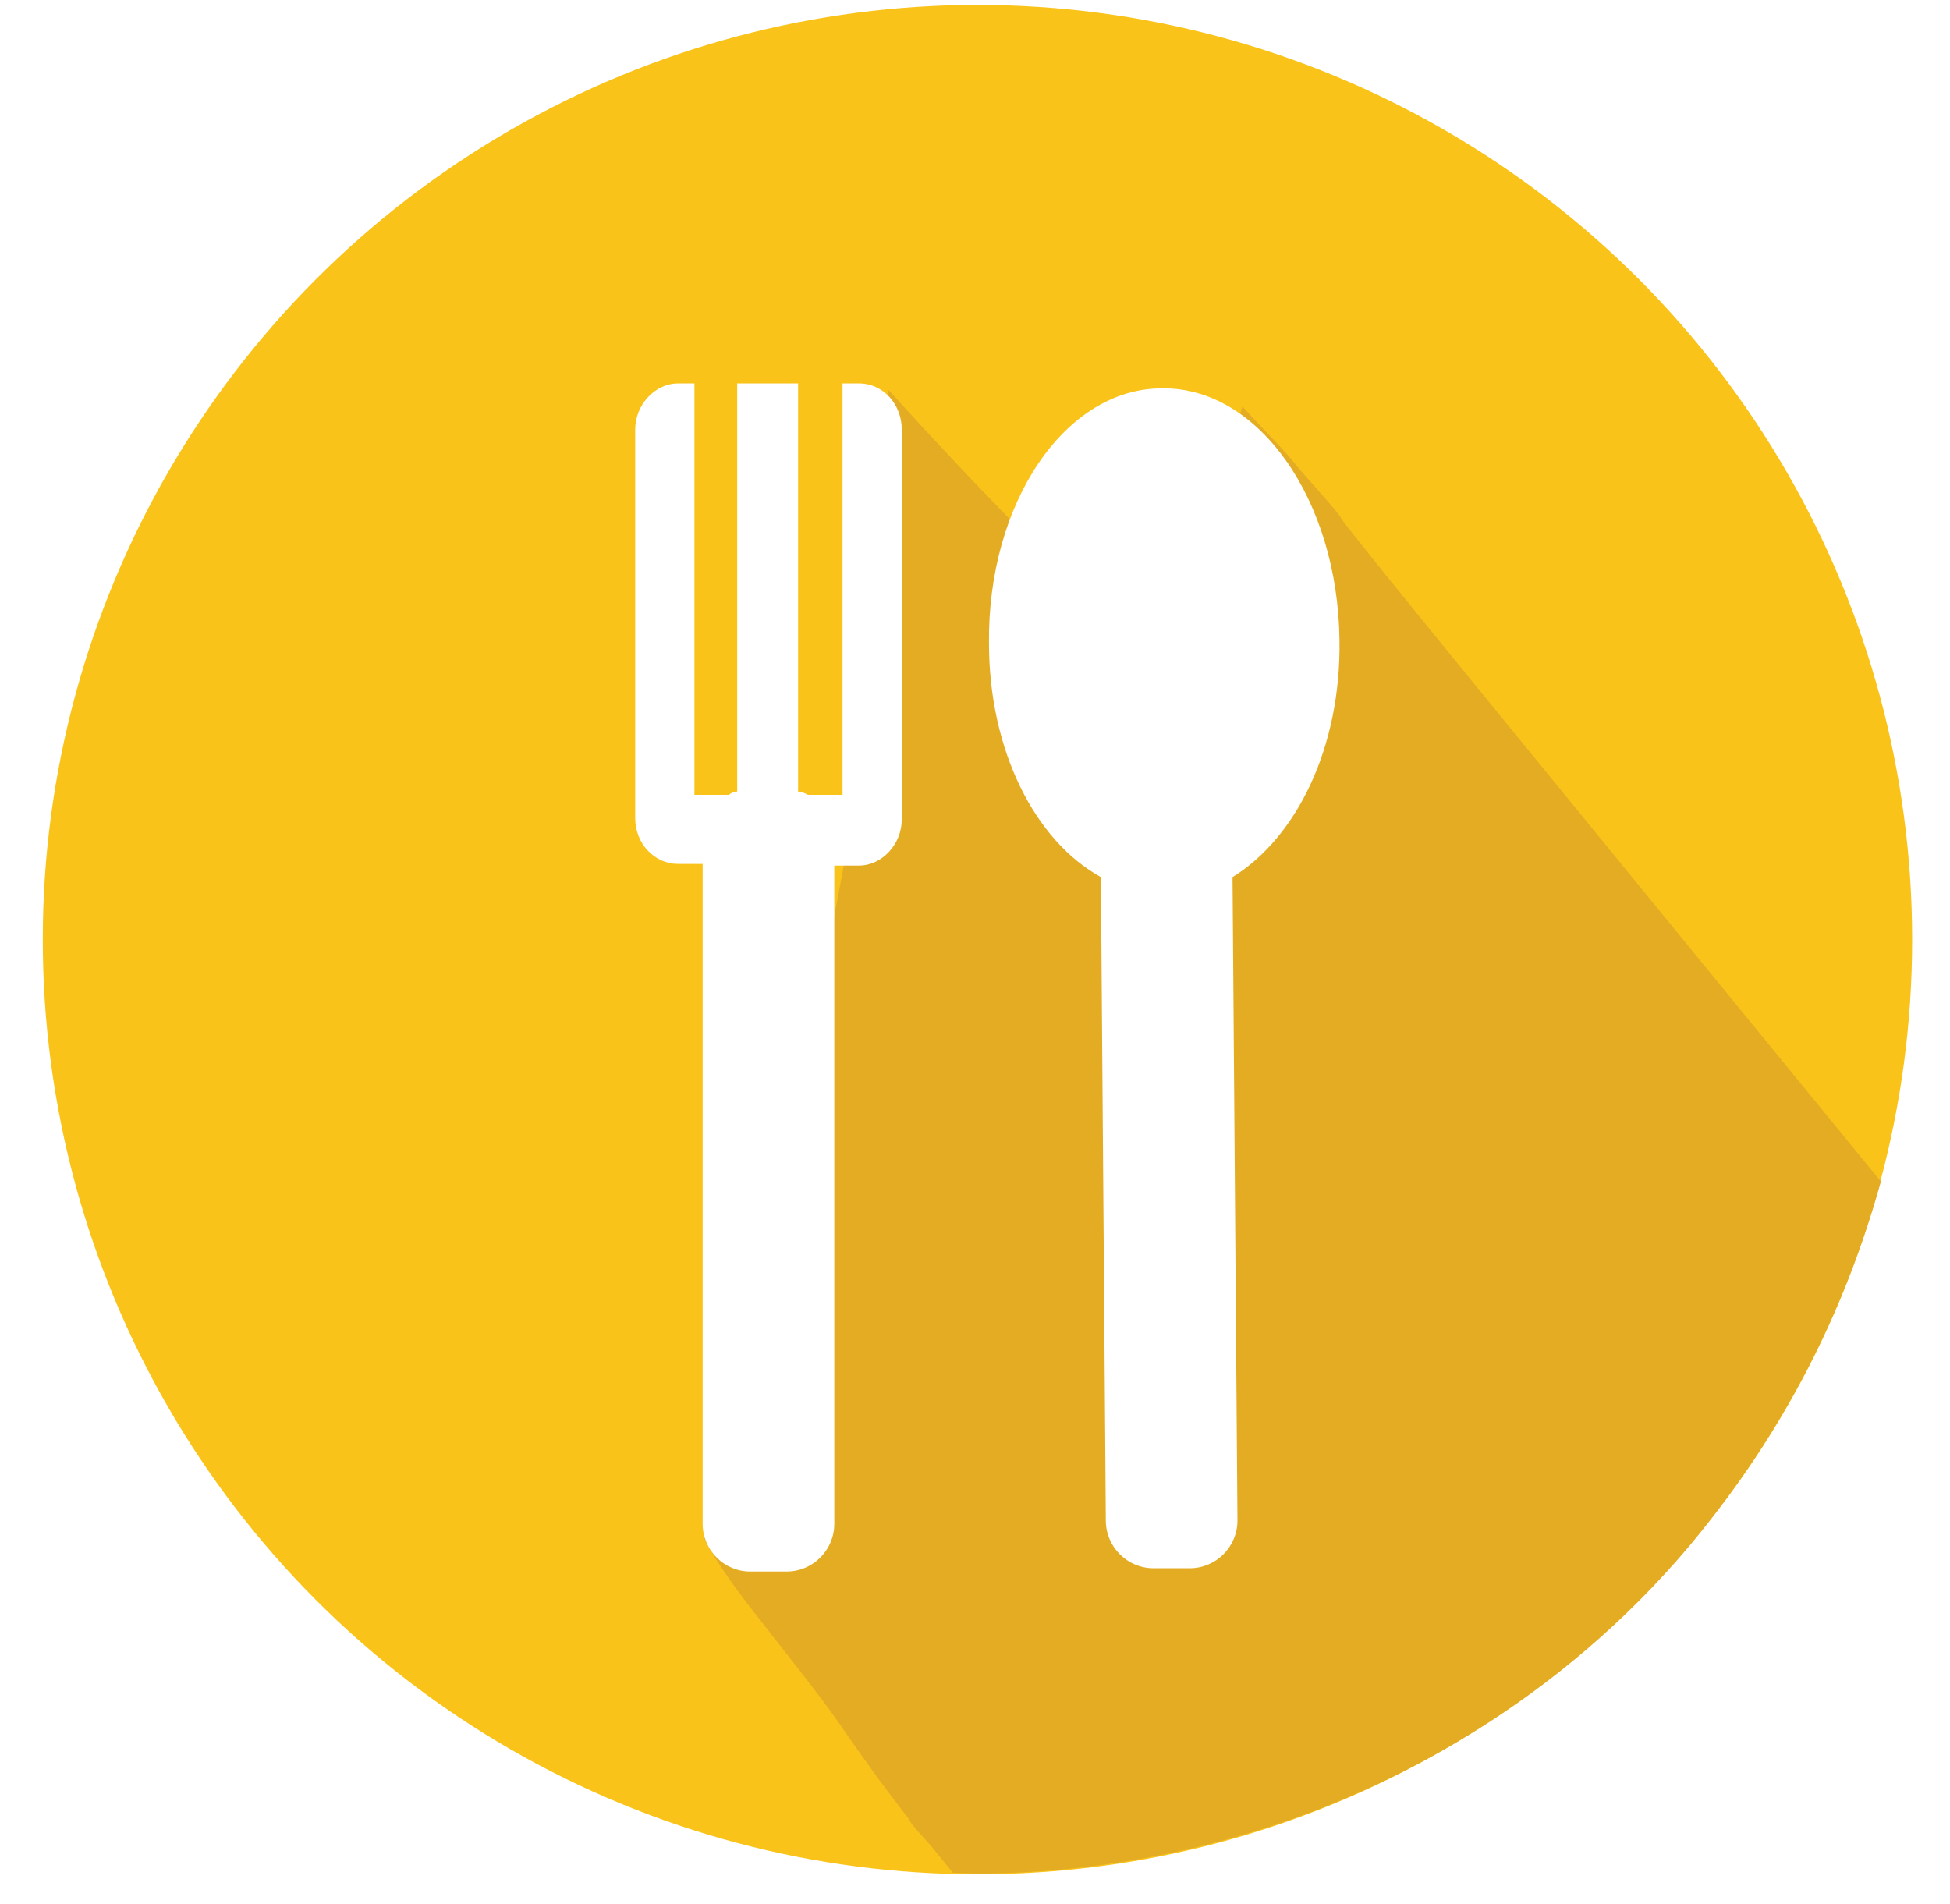 <?xml version="1.0" encoding="utf-8"?>
<!-- Generator: Adobe Illustrator 19.0.1, SVG Export Plug-In . SVG Version: 6.00 Build 0)  -->
<svg version="1.1" id="Layer_1" xmlns="http://www.w3.org/2000/svg" xmlns:xlink="http://www.w3.org/1999/xlink" x="0px" y="0px"
	 viewBox="0 0 118.5 115.7" style="enable-background:new 0 0 118.5 115.7;" xml:space="preserve">
<style type="text/css">
	.st0{clip-path:url(#XMLID_2_);fill:#DEE5E4;}
	.st1{clip-path:url(#XMLID_2_);fill:#C9CECE;}
	.st2{fill:#FFFFFF;}
	.st3{fill:#EF4C54;}
	.st4{fill:#E5344E;}
	.st5{filter:url(#Adobe_OpacityMaskFilter);}
	.st6{filter:url(#Adobe_OpacityMaskFilter_1_);}
	.st7{mask:url(#XMLID_3_);fill:url(#XMLID_4_);}
	.st8{fill:#6D1B2A;}
	.st9{fill:#16B1DE;}
	.st10{filter:url(#Adobe_OpacityMaskFilter_2_);}
	.st11{filter:url(#Adobe_OpacityMaskFilter_3_);}
	.st12{mask:url(#XMLID_5_);fill:url(#XMLID_6_);}
	.st13{fill:#118DB2;}
	.st14{fill:#DF3D88;}
	.st15{fill:#B2306B;}
	.st16{fill:#CCCBCB;}
	.st17{fill:#46C3DA;}
	.st18{fill:#27ACCE;}
	.st19{fill:#00A58C;}
	.st20{fill:#BB826E;}
	.st21{fill:#4D4E4E;}
	.st22{fill:#565759;}
	.st23{fill:#444446;}
	.st24{fill:#F9C31A;}
	.st25{fill:#E4AC23;}
	.st26{clip-path:url(#XMLID_7_);fill:#C5E7E9;}
	.st27{clip-path:url(#XMLID_7_);fill:#9CC1C3;}
	.st28{fill:#005C89;}
	.st29{fill:#89A3A3;}
	.st30{fill:#728D8D;}
	.st31{fill:#F4F6F6;}
	.st32{fill:#046F99;}
	.st33{fill:#F16355;}
	.st34{filter:url(#Adobe_OpacityMaskFilter_4_);}
	.st35{filter:url(#Adobe_OpacityMaskFilter_5_);}
	.st36{mask:url(#XMLID_8_);fill:url(#XMLID_9_);}
	.st37{fill:url(#XMLID_10_);}
</style>
<g id="XMLID_1070_">
	<circle id="XMLID_1075_" class="st24" cx="59.4" cy="57.1" r="56.8"/>
	<path id="XMLID_1074_" class="st25" d="M114.3,71.8c-2.5,9-6.7,16.2-11.6,22.1c-7.9,9.4-17.9,14.8-26.5,17.4
		c-10.1,3.1-18.3,2.5-18.3,2.5l-1.3-1.6c-0.8-0.9-1.2-1.3-1.4-1.7c-1.7-2.2-2.4-3.2-3.6-4.9c-1.1-1.6-1.2-1.8-5.6-7.4
		c-2.6-3.3-3.2-4.7-3.2-4.7c1.5-9.3,6.7-29.7,9.4-46.2c1.8-11.1,1.3-20.5,1.8-23.6c2.9,3.2,5.9,6.4,9.1,9.6c2.3,2.3,4.5,4.6,6.8,6.8
		c1.1-2.6,2.2-5.1,3.2-7.7l0,0c0.8-2.6,1.6-5.1,2.4-7.7c0.9,1,1.9,2,2.8,3c0.4,0.5,1,1.2,1.8,2.1c0.8,0.9,1.4,1.6,1.4,1.7
		C82.4,32.8,91,43.3,114.3,71.8z"/>
	<g id="XMLID_1071_">
		<path id="XMLID_1073_" class="st2" d="M81.4,38.9c-0.1-8.5-4.9-15.4-10.8-15.3c-5.9,0-10.6,7-10.5,15.5c0,6.5,2.8,12,6.8,14.2
			l0.3,39.1c0,1.6,1.3,2.9,2.9,2.9l2.2,0c1.6,0,2.9-1.3,2.9-2.9l-0.3-39.1C78.8,50.9,81.5,45.4,81.4,38.9z"/>
		<path id="XMLID_1072_" class="st2" d="M52.2,23.3h-1l0,25h-2.1c-0.2-0.1-0.4-0.2-0.6-0.2V23.3h-3.7v24.8c-0.2,0-0.4,0.1-0.5,0.2
			h-2.1v-25h-1c-1.4,0-2.6,1.3-2.6,2.8v23.6c0,1.6,1.2,2.8,2.6,2.8h1.5v40.1c0,1.6,1.3,2.9,2.9,2.9l2.2,0c1.6,0,2.9-1.3,2.9-2.9
			V52.6l1.5,0c1.4,0,2.6-1.3,2.6-2.8V26.1C54.8,24.6,53.7,23.3,52.2,23.3z"/>
	</g>
</g>
</svg>
